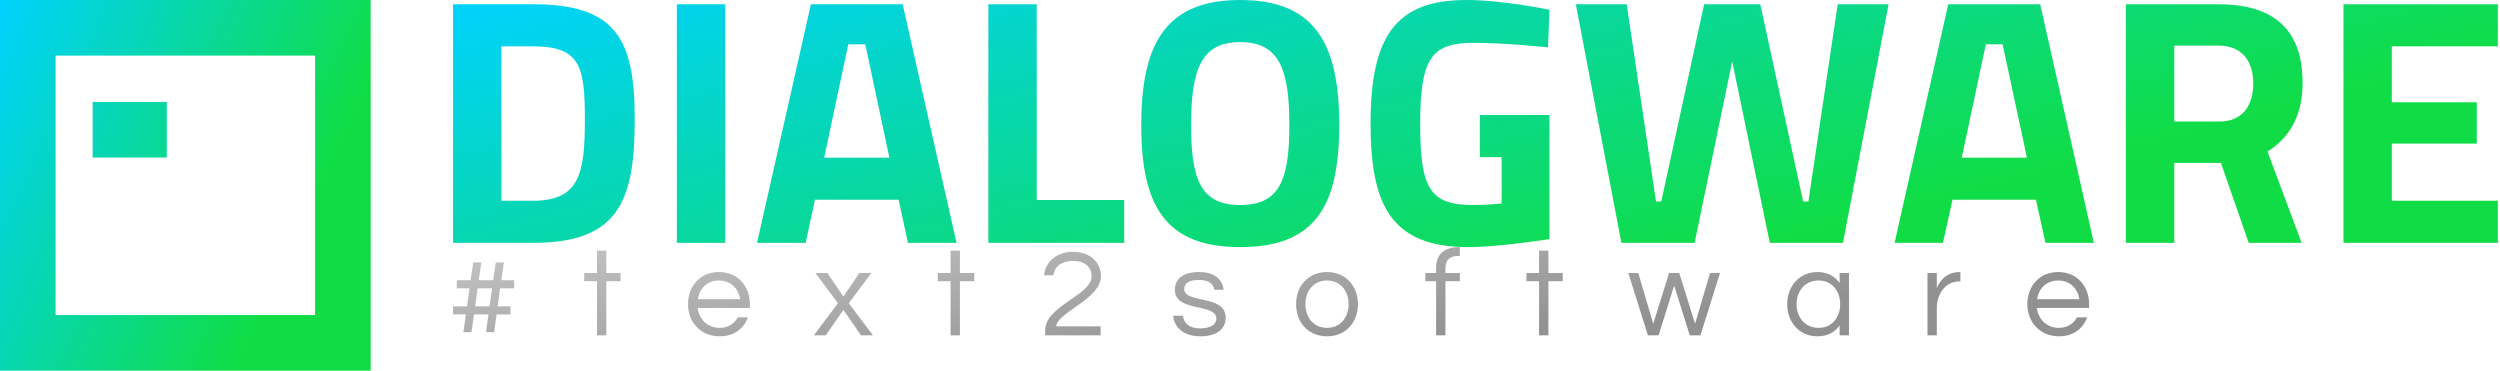 <svg data-v-423bf9ae="" xmlns="http://www.w3.org/2000/svg" viewBox="0 0 607 90" class="iconLeftSlogan"><!----><!----><defs data-v-423bf9ae=""><linearGradient data-v-423bf9ae="" gradientTransform="rotate(25)" id="66901a94-cef3-4a4e-94e3-26e8a1df99a2" x1="0%" y1="0%" x2="100%" y2="0%"><stop data-v-423bf9ae="" offset="0%" style="stop-color: rgb(0, 210, 255); stop-opacity: 1;"></stop><stop data-v-423bf9ae="" offset="100%" style="stop-color: rgb(16, 221, 69); stop-opacity: 1;"></stop></linearGradient></defs><g data-v-423bf9ae="" id="9e9ed4aa-c9fd-4680-b1ee-fc37a80e260f" fill="url(#66901a94-cef3-4a4e-94e3-26e8a1df99a2)" transform="matrix(6.085,0,0,6.085,103.671,-4.929)"><path d="M4.24 10.50C7.66 10.50 8.29 8.81 8.29 5.56C8.29 2.39 7.56 0.98 4.24 0.98L1.04 0.98L1.04 10.50ZM6.30 5.56C6.30 7.67 6.12 8.82 4.24 8.82L2.97 8.82L2.97 2.66L4.24 2.66C6.12 2.66 6.30 3.47 6.30 5.56ZM9.97 10.50L11.90 10.50L11.90 0.98L9.97 0.98ZM13.17 10.50L15.11 10.50L15.48 8.78L18.82 8.78L19.19 10.50L21.13 10.50L18.98 0.98L15.32 0.98ZM16.81 2.58L17.49 2.58L18.45 7.10L15.85 7.10ZM27.82 10.50L27.82 8.79L24.33 8.79L24.33 0.98L22.40 0.98L22.40 10.50ZM32.45 8.99C30.88 8.99 30.49 7.99 30.49 5.80C30.49 3.60 30.88 2.49 32.45 2.49C34.02 2.49 34.41 3.60 34.41 5.80C34.41 7.99 34.02 8.99 32.45 8.99ZM32.45 10.67C35.45 10.67 36.40 9.02 36.40 5.80C36.40 2.58 35.45 0.81 32.45 0.81C29.46 0.81 28.50 2.58 28.50 5.80C28.50 9.02 29.46 10.67 32.45 10.67ZM42.01 7.08L42.88 7.08L42.88 8.93C42.88 8.93 42.29 8.99 41.72 8.99C39.98 8.99 39.63 8.27 39.63 5.74C39.63 3.07 40.12 2.52 41.78 2.52C43.05 2.52 44.73 2.70 44.73 2.70L44.79 1.20C44.79 1.20 42.94 0.81 41.47 0.81C38.65 0.81 37.65 2.27 37.65 5.74C37.65 8.93 38.43 10.67 41.54 10.67C42.78 10.67 44.79 10.35 44.79 10.35L44.79 5.40L42.01 5.40ZM45.84 0.98L47.66 10.50L50.58 10.50L52.08 3.26L53.58 10.50L56.50 10.50L58.32 0.98L56.29 0.98L55.12 8.85L54.91 8.85L53.20 0.98L50.96 0.98L49.25 8.85L49.04 8.85L47.87 0.98ZM58.56 10.50L60.49 10.50L60.87 8.78L64.20 8.78L64.58 10.50L66.51 10.50L64.37 0.98L60.70 0.98ZM62.20 2.58L62.87 2.58L63.84 7.10L61.24 7.10ZM71.58 7.31L72.69 10.50L74.80 10.50L73.44 6.86C74.31 6.31 74.84 5.43 74.84 4.12C74.84 1.95 73.65 0.98 71.48 0.98L67.79 0.98L67.79 10.50L69.72 10.50L69.72 7.31ZM72.87 4.14C72.87 4.98 72.48 5.66 71.51 5.66L69.72 5.66L69.72 2.63L71.48 2.63C72.41 2.63 72.87 3.23 72.87 4.14ZM76.47 10.50L82.63 10.50L82.63 8.82L78.40 8.82L78.40 6.54L81.79 6.54L81.79 4.89L78.40 4.89L78.40 2.66L82.63 2.66L82.63 0.98L76.47 0.98Z"></path></g><defs data-v-423bf9ae=""><linearGradient data-v-423bf9ae="" gradientTransform="rotate(25)" id="27f8747d-d951-4cad-8758-930d081c73fa" x1="0%" y1="0%" x2="100%" y2="0%"><stop data-v-423bf9ae="" offset="0%" style="stop-color: rgb(0, 210, 255); stop-opacity: 1;"></stop><stop data-v-423bf9ae="" offset="100%" style="stop-color: rgb(16, 221, 69); stop-opacity: 1;"></stop></linearGradient></defs><g data-v-423bf9ae="" id="4d461302-2a40-41db-a5e8-284541d838a3" transform="matrix(4.5,0,0,4.5,0,0)" stroke="none" fill="url(#27f8747d-d951-4cad-8758-930d081c73fa)"><path d="M20 0v20H0V0h20zM3 3v14h14V3H3zm6 2.5v3H5v-3h4z"></path></g><defs data-v-423bf9ae=""><linearGradient data-v-423bf9ae="" gradientTransform="rotate(25)" id="64f94052-6065-4dcf-b4fa-be9b9affefbb" x1="0%" y1="0%" x2="100%" y2="0%"><stop data-v-423bf9ae="" offset="0%" style="stop-color: rgb(196, 196, 196); stop-opacity: 1;"></stop><stop data-v-423bf9ae="" offset="100%" style="stop-color: rgb(144, 145, 144); stop-opacity: 1;"></stop></linearGradient></defs><g data-v-423bf9ae="" id="2eb5fe0d-18be-4aa4-a22b-d4082317b04f" fill="url(#64f94052-6065-4dcf-b4fa-be9b9affefbb)" transform="matrix(2.161,0,0,2.161,108.639,56.608)"><path d="M1.05 5.29L1.05 6.20L2.48 6.20L2.20 8.22L0.63 8.22L0.63 9.13L2.07 9.13L1.79 11.13L2.70 11.13L2.98 9.13L4.61 9.13L4.33 11.13L5.24 11.13L5.52 9.13L7.08 9.13L7.08 8.22L5.64 8.22L5.92 6.20L7.50 6.20L7.50 5.29L6.05 5.29L6.34 3.29L5.43 3.29L5.14 5.29L3.51 5.29L3.81 3.29L2.90 3.29L2.60 5.29ZM3.39 6.20L5.01 6.20L4.73 8.22L3.11 8.22ZM17.85 11.48L17.85 5.40L19.46 5.40L19.46 4.48L17.85 4.48L17.85 1.97L16.80 1.97L16.80 4.48L15.37 4.48L15.37 5.40L16.80 5.40L16.80 11.48ZM30.59 10.64C29.18 10.64 28.27 9.65 28.11 8.40L33.98 8.40L33.98 7.98C33.98 5.98 32.65 4.37 30.51 4.37C28.36 4.37 27.03 5.98 27.03 7.98C27.03 9.98 28.43 11.59 30.58 11.59C32.24 11.59 33.28 10.72 33.77 9.46L32.62 9.46C32.24 10.16 31.57 10.64 30.59 10.64ZM30.51 5.32C31.85 5.32 32.69 6.23 32.89 7.42L28.13 7.42C28.32 6.23 29.16 5.32 30.51 5.32ZM47.63 4.48L46.28 4.48L44.49 7.13L42.69 4.48L41.34 4.48L43.88 7.87L41.17 11.48L42.50 11.48L44.49 8.62L46.47 11.48L47.81 11.48L45.09 7.87ZM57.58 11.48L57.58 5.40L59.19 5.40L59.19 4.48L57.58 4.48L57.58 1.97L56.53 1.97L56.53 4.48L55.10 4.48L55.10 5.40L56.53 5.40L56.53 11.48ZM73.42 4.83C73.42 3.29 72.25 2.10 70.25 2.10C68.54 2.10 67.19 3.14 67.03 4.73L68.08 4.73C68.22 3.70 69.05 3.12 70.28 3.12C71.62 3.12 72.37 3.78 72.37 4.86C72.37 6.99 67.16 8.16 67.16 10.91L67.16 11.48L73.39 11.48L73.39 10.47L68.40 10.47C68.57 8.83 73.42 7.42 73.42 4.83ZM84.48 4.37C82.67 4.37 81.73 5.11 81.73 6.37C81.73 8.93 86.39 7.84 86.39 9.59C86.39 10.54 85.18 10.70 84.60 10.70C83.24 10.70 82.71 10.00 82.64 9.28L81.55 9.28C81.62 10.51 82.64 11.59 84.59 11.59C86.32 11.59 87.44 10.85 87.44 9.49C87.44 6.86 82.78 7.95 82.78 6.27C82.78 5.59 83.36 5.26 84.45 5.26C85.62 5.26 86.07 5.75 86.16 6.36L87.22 6.36C87.09 5.33 86.32 4.37 84.48 4.37ZM98.83 4.37C96.68 4.37 95.35 5.98 95.35 7.98C95.35 9.98 96.68 11.59 98.83 11.59C100.97 11.59 102.30 9.98 102.30 7.98C102.30 5.98 100.97 4.37 98.83 4.37ZM98.83 10.64C97.27 10.64 96.40 9.42 96.40 7.98C96.40 6.54 97.27 5.32 98.83 5.32C100.38 5.32 101.25 6.54 101.25 7.98C101.25 9.42 100.38 10.64 98.83 10.64ZM113.75 2.56L113.75 1.57L113.67 1.57C112.06 1.57 111.08 2.34 111.08 3.86L111.08 4.48L109.87 4.48L109.87 5.40L111.08 5.40L111.08 11.48L112.13 11.48L112.13 5.40L113.75 5.40L113.75 4.48L112.13 4.48L112.13 3.95C112.13 2.98 112.63 2.56 113.61 2.56ZM123.70 11.48L123.70 5.40L125.31 5.40L125.31 4.48L123.70 4.48L123.70 1.97L122.65 1.97L122.65 4.48L121.23 4.48L121.23 5.40L122.65 5.40L122.65 11.48ZM139.58 11.48L140.78 11.48L142.98 4.48L141.86 4.48L140.18 10.18L138.40 4.48L137.26 4.48L135.48 10.18L133.80 4.48L132.68 4.48L134.88 11.48L136.08 11.48L137.83 5.89ZM153.92 4.37C151.87 4.37 150.53 5.98 150.53 7.98C150.53 9.98 151.87 11.59 153.92 11.59C155.08 11.59 155.90 11.12 156.42 10.36L156.42 11.48L157.47 11.48L157.47 4.48L156.42 4.48L156.42 5.61C155.90 4.86 155.08 4.37 153.92 4.37ZM154.06 10.64C152.50 10.64 151.58 9.42 151.58 7.98C151.58 6.54 152.50 5.32 154.06 5.32C155.61 5.32 156.48 6.54 156.48 7.98C156.48 9.42 155.61 10.64 154.06 10.64ZM169.92 4.37C168.18 4.37 167.48 5.73 167.34 6.20L167.34 4.48L166.29 4.48L166.29 11.48L167.34 11.48L167.34 8.40C167.34 6.86 168.29 5.42 169.86 5.42L169.99 5.42L169.99 4.37ZM181.06 10.64C179.65 10.64 178.74 9.65 178.58 8.40L184.45 8.40L184.45 7.98C184.45 5.98 183.12 4.37 180.98 4.37C178.84 4.37 177.51 5.98 177.51 7.98C177.51 9.98 178.91 11.59 181.05 11.59C182.71 11.59 183.75 10.72 184.24 9.46L183.09 9.46C182.71 10.16 182.04 10.64 181.06 10.64ZM180.98 5.32C182.32 5.32 183.16 6.23 183.36 7.42L178.60 7.42C178.79 6.23 179.63 5.32 180.98 5.32Z"></path></g></svg>